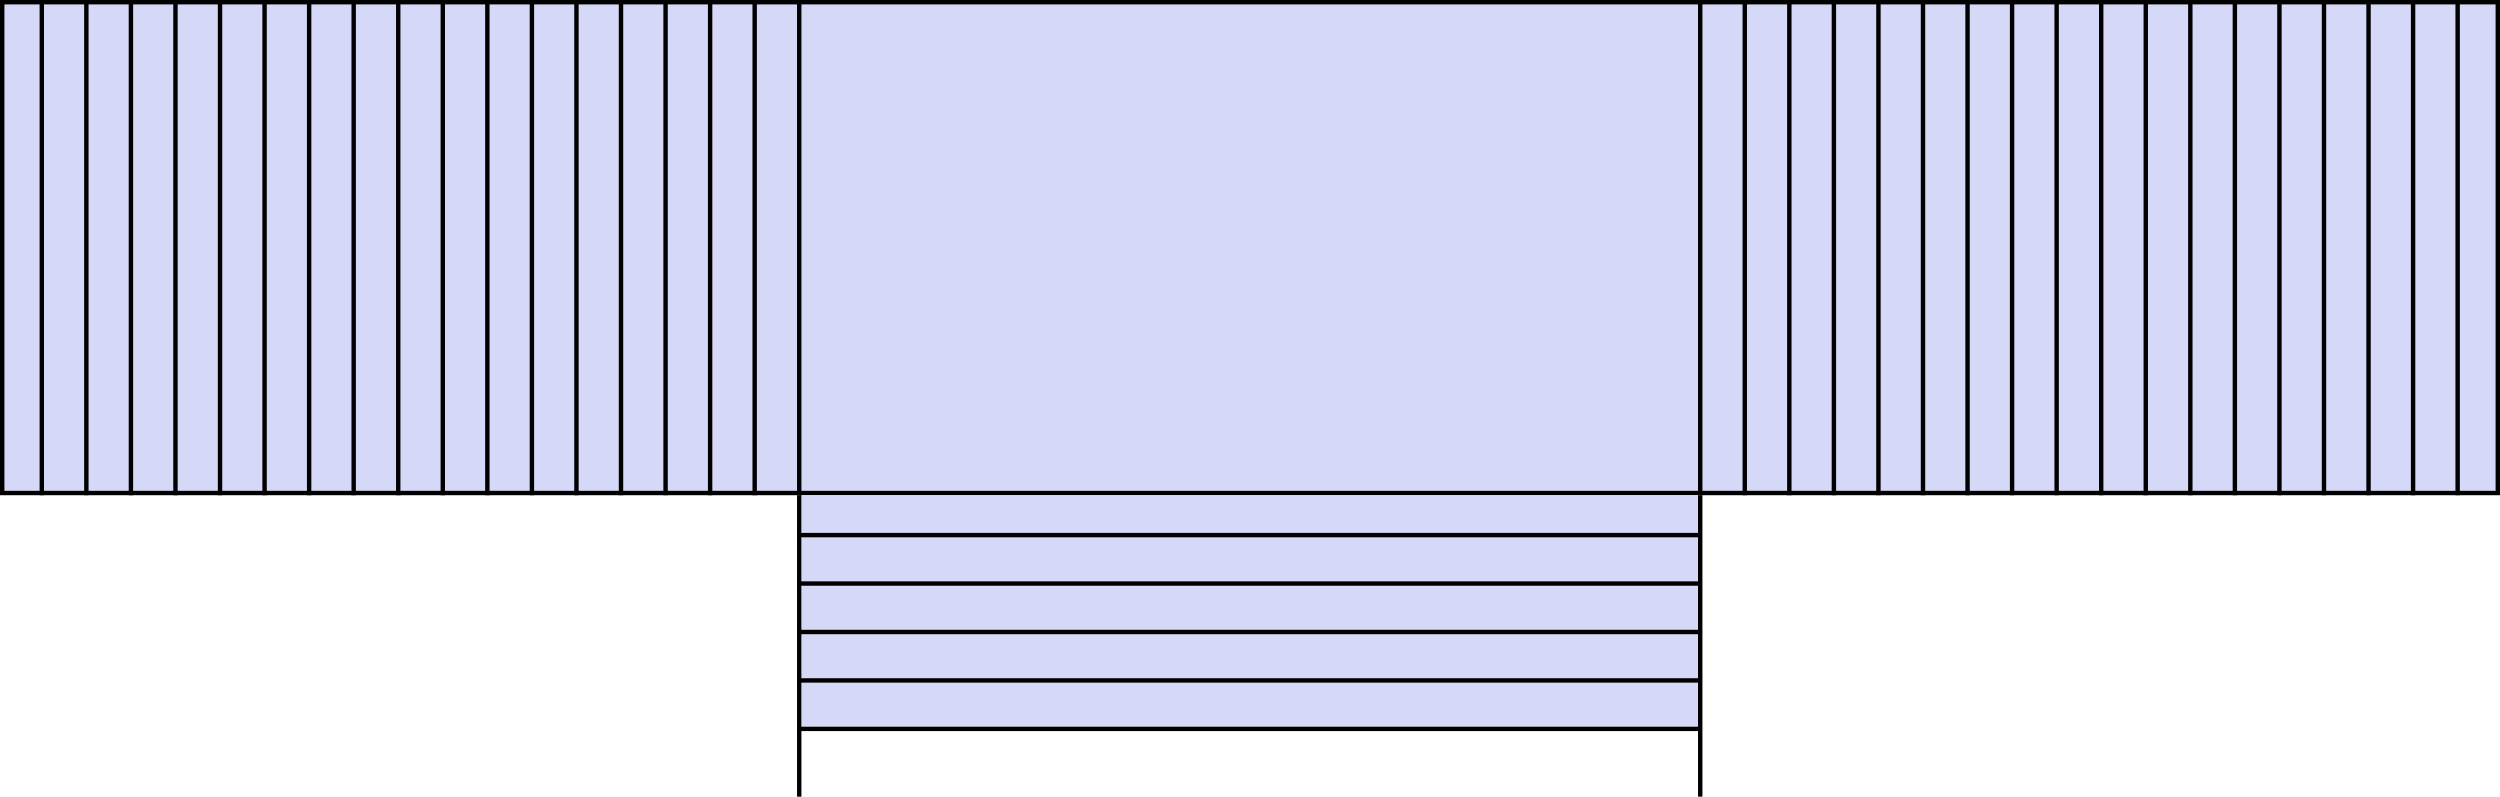 <svg width="568" height="181" viewBox="0 0 568 181" fill="none" xmlns="http://www.w3.org/2000/svg">
<rect x="0.5" y="0.5" width="567" height="111.514" fill="#D5D8F6" stroke="black"/>
<line x1="181.585" y1="-1.94316e-08" x2="181.585" y2="112.514" stroke="black"/>
<line x1="171.462" y1="-1.94316e-08" x2="171.462" y2="112.514" stroke="black"/>
<line x1="161.34" y1="-1.94316e-08" x2="161.34" y2="112.514" stroke="black"/>
<line x1="151.217" y1="-1.94316e-08" x2="151.217" y2="112.514" stroke="black"/>
<line x1="141.094" y1="-1.94316e-08" x2="141.094" y2="112.514" stroke="black"/>
<line x1="130.971" y1="-1.94316e-08" x2="130.971" y2="112.514" stroke="black"/>
<line x1="120.849" y1="-1.94316e-08" x2="120.849" y2="112.514" stroke="black"/>
<line x1="110.726" y1="-1.94316e-08" x2="110.726" y2="112.514" stroke="black"/>
<line x1="100.603" y1="-1.94316e-08" x2="100.603" y2="112.514" stroke="black"/>
<line x1="90.48" y1="-1.94316e-08" x2="90.48" y2="112.514" stroke="black"/>
<line x1="80.357" y1="-1.94316e-08" x2="80.357" y2="112.514" stroke="black"/>
<line x1="70.235" y1="-1.94316e-08" x2="70.235" y2="112.514" stroke="black"/>
<line x1="60.112" y1="-1.94316e-08" x2="60.112" y2="112.514" stroke="black"/>
<line x1="49.989" y1="-1.94316e-08" x2="49.989" y2="112.514" stroke="black"/>
<line x1="39.866" y1="-1.94316e-08" x2="39.866" y2="112.514" stroke="black"/>
<line x1="29.744" y1="-1.94316e-08" x2="29.744" y2="112.514" stroke="black"/>
<line x1="19.621" y1="-1.94316e-08" x2="19.621" y2="112.514" stroke="black"/>
<line x1="9.498" y1="-2.18557e-08" x2="9.498" y2="112.514" stroke="black"/>
<line x1="558.377" y1="-1.94316e-08" x2="558.377" y2="112.514" stroke="black"/>
<line x1="548.254" y1="-1.94316e-08" x2="548.254" y2="112.514" stroke="black"/>
<line x1="538.132" y1="-1.94316e-08" x2="538.132" y2="112.514" stroke="black"/>
<line x1="528.009" y1="-1.94316e-08" x2="528.009" y2="112.514" stroke="black"/>
<line x1="517.886" y1="-1.94316e-08" x2="517.886" y2="112.514" stroke="black"/>
<line x1="507.763" y1="-1.94316e-08" x2="507.763" y2="112.514" stroke="black"/>
<line x1="497.641" y1="-1.94316e-08" x2="497.641" y2="112.514" stroke="black"/>
<line x1="487.518" y1="-1.94316e-08" x2="487.518" y2="112.514" stroke="black"/>
<line x1="477.395" y1="-1.94316e-08" x2="477.395" y2="112.514" stroke="black"/>
<line x1="467.272" y1="-1.94316e-08" x2="467.272" y2="112.514" stroke="black"/>
<line x1="457.149" y1="-1.94316e-08" x2="457.149" y2="112.514" stroke="black"/>
<line x1="447.027" y1="-1.94316e-08" x2="447.027" y2="112.514" stroke="black"/>
<line x1="436.904" y1="-1.94316e-08" x2="436.904" y2="112.514" stroke="black"/>
<line x1="426.781" y1="-1.94316e-08" x2="426.781" y2="112.514" stroke="black"/>
<line x1="416.658" y1="-1.94316e-08" x2="416.658" y2="112.514" stroke="black"/>
<line x1="406.536" y1="-1.94316e-08" x2="406.536" y2="112.514" stroke="black"/>
<line x1="396.413" y1="-1.94316e-08" x2="396.413" y2="112.514" stroke="black"/>
<line x1="386.29" y1="-2.18557e-08" x2="386.29" y2="112.514" stroke="black"/>
<rect x="182.21" y="112.514" width="203.58" height="52.588" fill="#D5D8F6"/>
<line x1="385.79" y1="165.601" x2="181.085" y2="165.601" stroke="black"/>
<line x1="385.79" y1="154.595" x2="181.085" y2="154.595" stroke="black"/>
<line x1="385.79" y1="143.588" x2="181.085" y2="143.588" stroke="black"/>
<line x1="385.79" y1="132.581" x2="181.085" y2="132.581" stroke="black"/>
<line x1="385.79" y1="121.574" x2="181.085" y2="121.574" stroke="black"/>
<line x1="386.29" y1="112.514" x2="386.29" y2="181" stroke="black"/>
<line x1="181.585" y1="112.514" x2="181.585" y2="181" stroke="black"/>
</svg>
